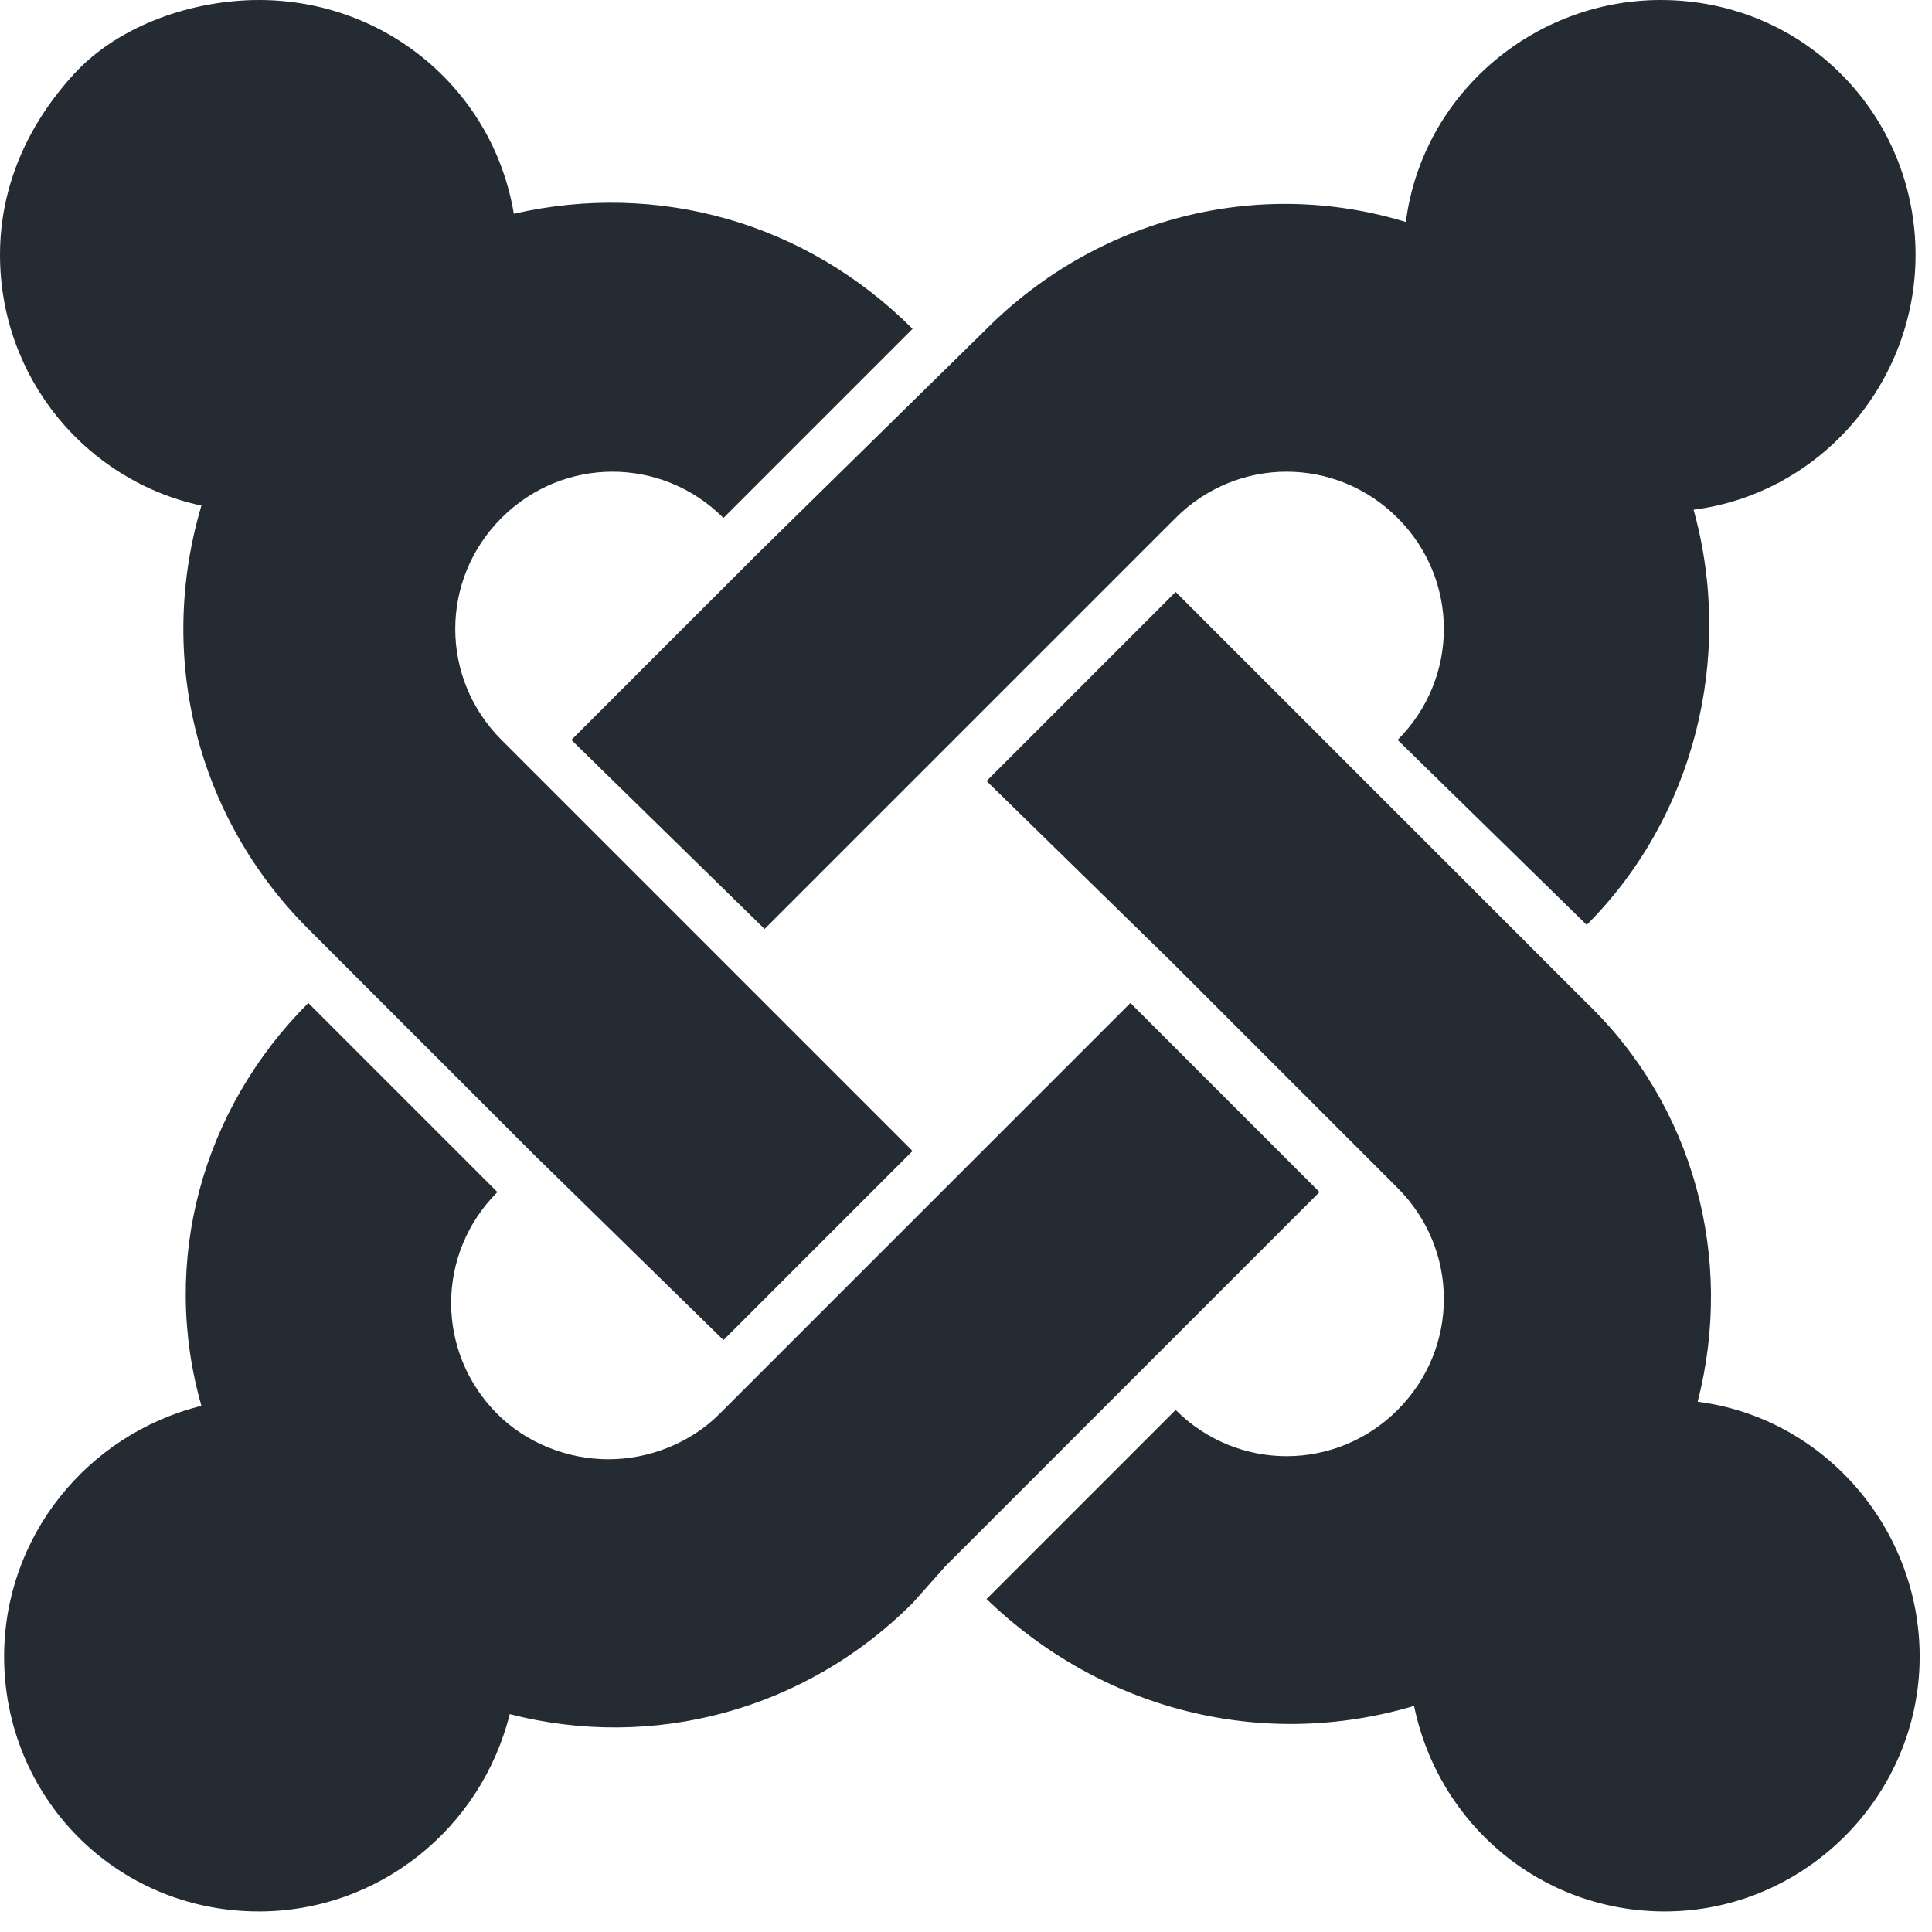 <svg version="1.1" id="Layer_1" xmlns="http://www.w3.org/2000/svg" xmlns:xlink="http://www.w3.org/1999/xlink" x="0px" y="0px"
                        viewBox="0 0 47 47" style="enable-background:new 0 0 47 47;" xml:space="preserve">
                        <style type="text/css">
                          .st0{fill:#252B33;}
                        </style>
                        <title>ic-technology-joomla</title>
                        <desc>Created with Sketch.</desc>
                        <g id="Page-1">
                          <g id="ic-technology-joomla">
                            <path id="Combined-Shape" class="st0" d="M28.6,14.4l4.5,4.5l4.6,4.6l0.9,0.9c2.6,2.5,3.6,6.2,2.7,9.7c3.1,0.4,5.4,3.1,5.4,6.2
                              c0,3.4-2.8,6.2-6.2,6.2c-3,0-5.5-2.1-6.1-5c-3.7,1.1-7.6,0.1-10.4-2.6l0,0h0l4.6-4.6c1.5,1.5,3.9,1.5,5.4,0c1.5-1.5,1.5-3.9,0-5.4
                              l0,0l-0.9-0.9l-4.6-4.6L24,19L28.6,14.4L28.6,14.4z M7.5,24.4l4.6,4.6c-1.5,1.5-1.5,3.9,0,5.4c0.7,0.7,1.7,1.1,2.7,1.1
                              s2-0.4,2.7-1.1l0,0l0.9-0.9l4.6-4.6l4.5-4.5l4.6,4.6l-4.5,4.5l-4.6,4.6L22.2,39c-2.6,2.6-6.3,3.6-9.8,2.7
                              c-0.7,2.8-3.2,4.8-6.1,4.8c-3.5,0-6.2-2.8-6.2-6.2c0-2.9,2-5.4,4.8-6.1C3.9,30.7,4.9,27,7.5,24.4L7.5,24.4z M6.3,0
                              c3.1,0,5.7,2.2,6.2,5.2C16,4.4,19.6,5.4,22.2,8l0,0l-4.6,4.6c-1.5-1.5-3.9-1.5-5.4,0c-1.5,1.5-1.5,3.9,0,5.4l0,0l0.9,0.9l4.6,4.6
                              l4.5,4.5h0l-4.6,4.6L13,28.1l-4.6-4.6l-0.9-0.9c-2.7-2.7-3.7-6.6-2.6-10.3c-2.8-0.6-4.9-3.1-4.9-6.1c0-1.7,0.7-3.2,1.8-4.4
                              S4.7,0,6.3,0z M40.4,0c3.5,0,6.2,2.8,6.2,6.2c0,3.1-2.3,5.8-5.4,6.2c1,3.6,0,7.5-2.6,10.1l0,0L34,18c1.5-1.5,1.5-3.9,0-5.4
                              s-3.9-1.5-5.4,0l0,0l-0.9,0.9l-4.6,4.6l-4.5,4.5L13.9,18l4.5-4.5L24,8c2.7-2.7,6.6-3.7,10.2-2.6C34.6,2.3,37.3,0,40.4,0z"/>
                          </g>
                        </g>
                      </svg>